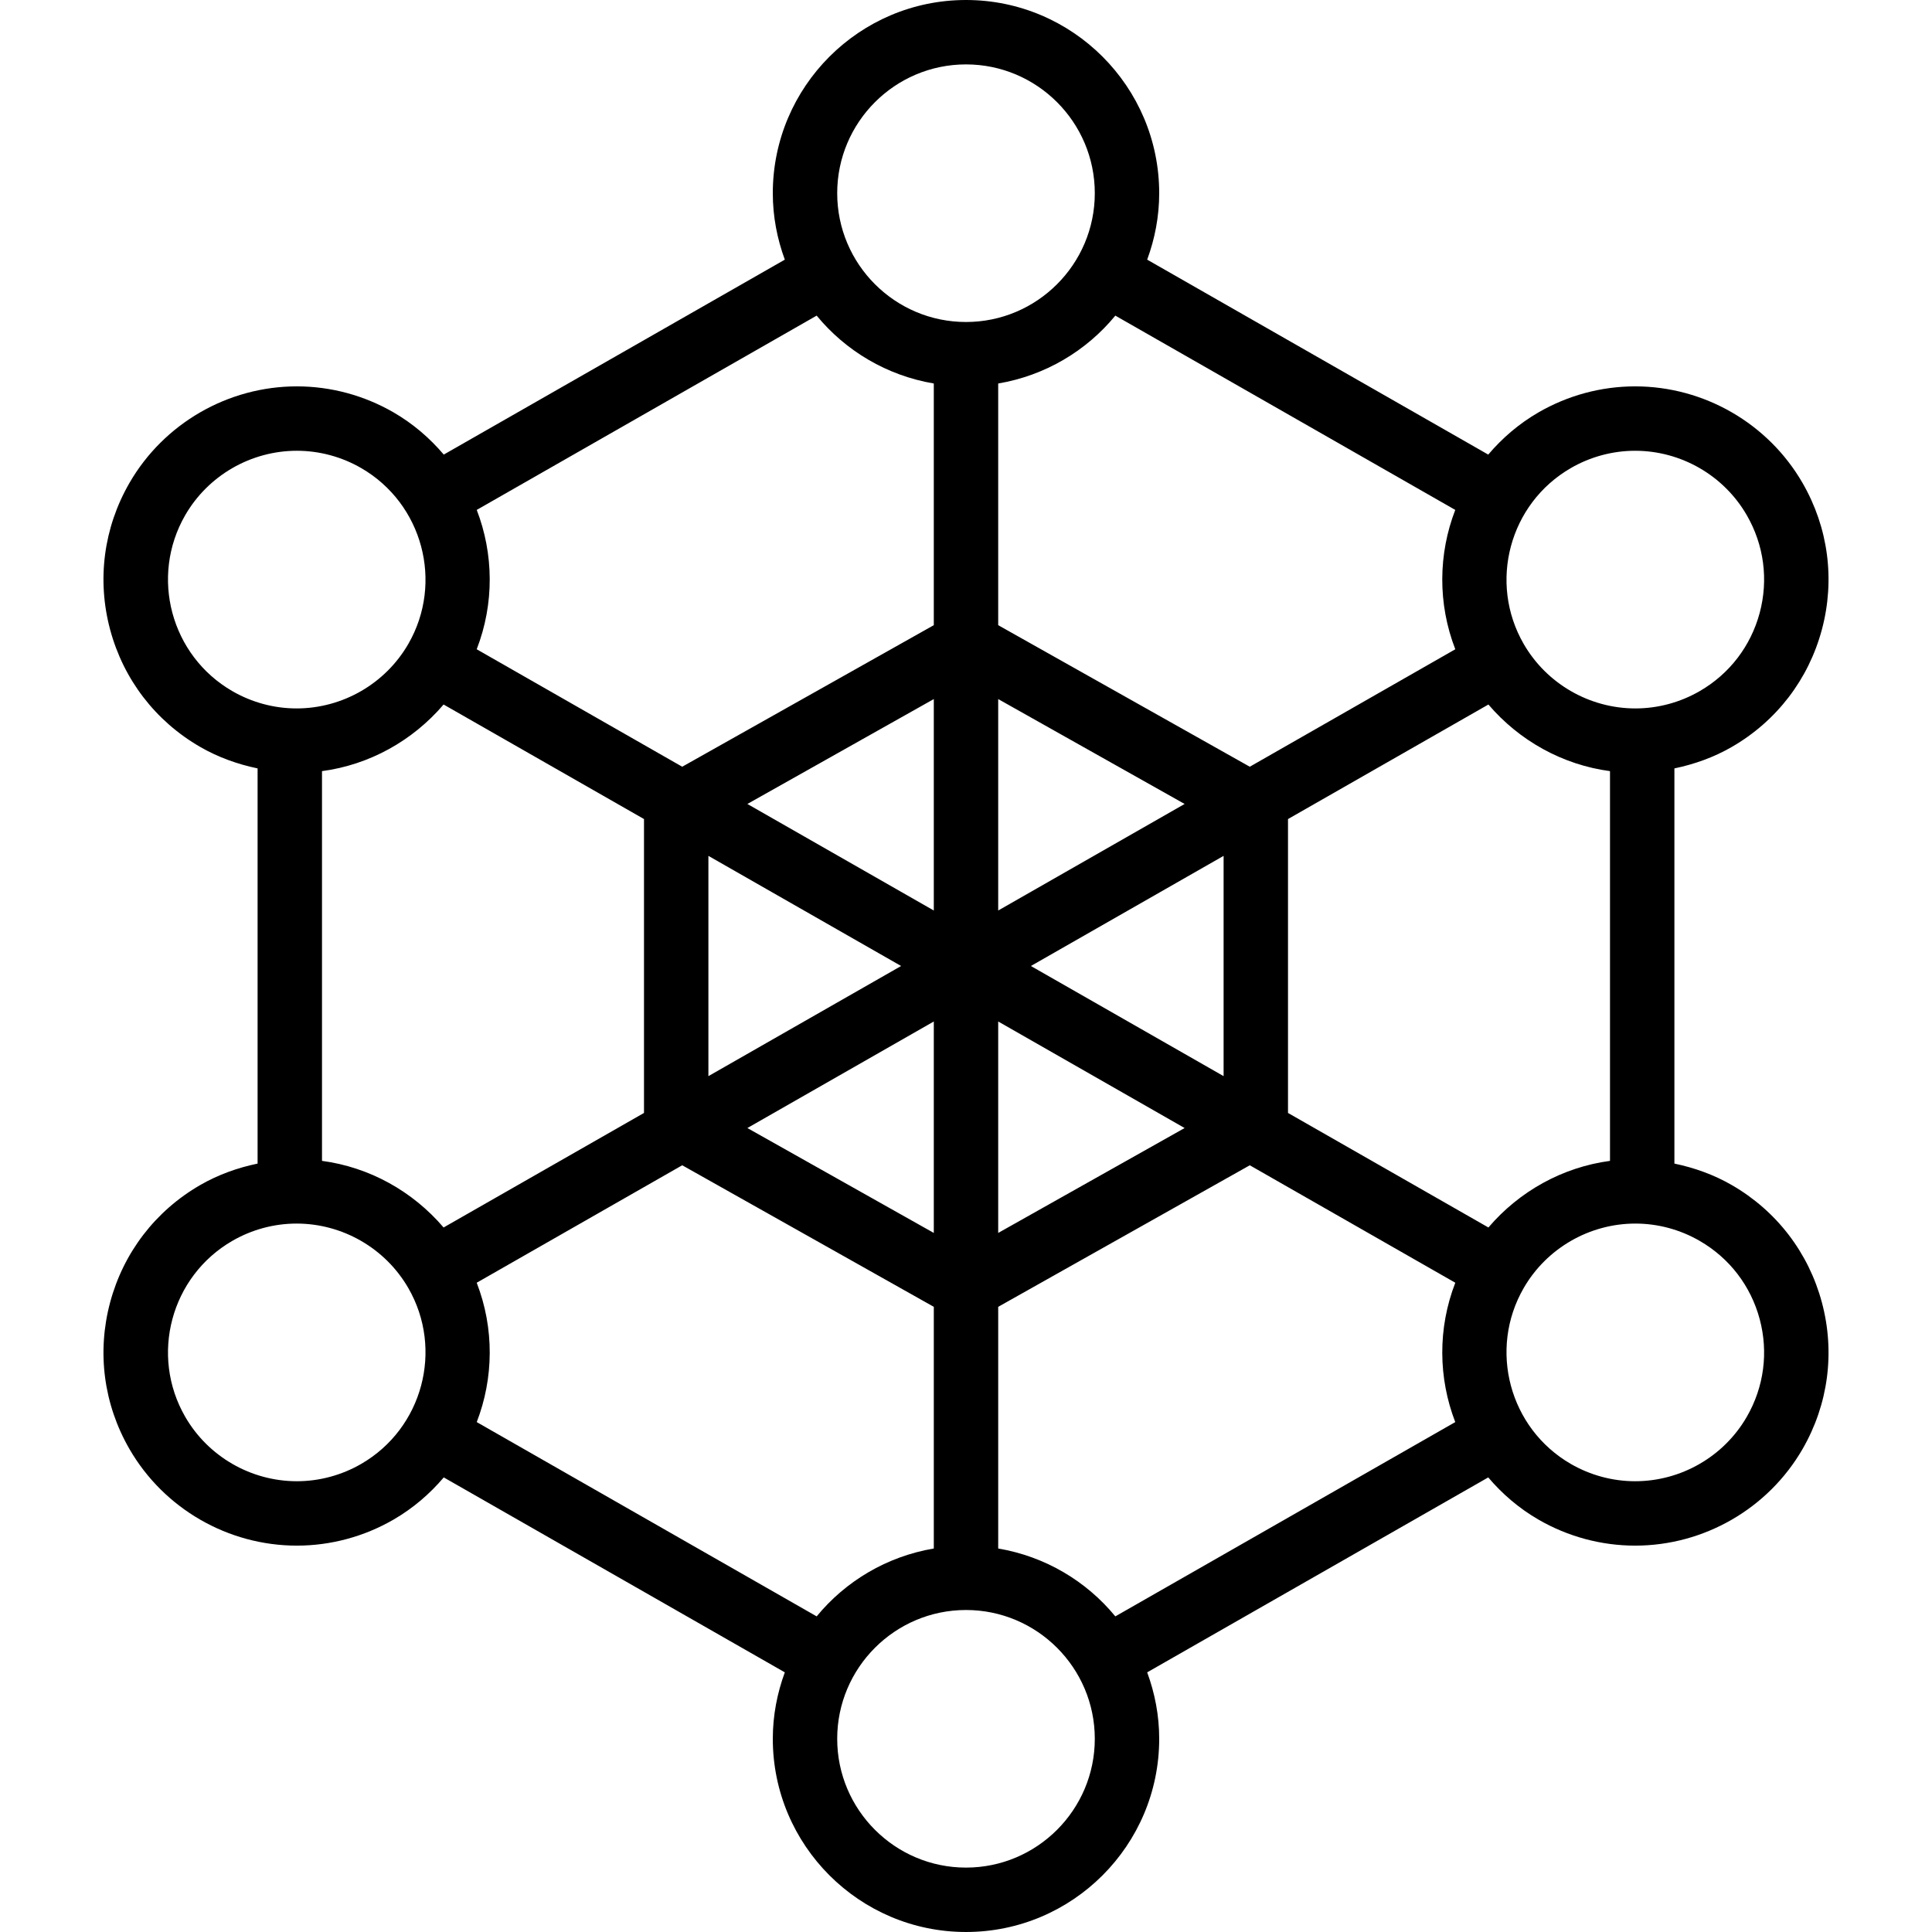 <?xml version="1.0" encoding="iso-8859-1"?>
<!-- Generator: Adobe Illustrator 19.0.0, SVG Export Plug-In . SVG Version: 6.00 Build 0)  -->
<svg version="1.1" id="Capa_1" xmlns="http://www.w3.org/2000/svg" xmlns:xlink="http://www.w3.org/1999/xlink" x="0px" y="0px"
	 viewBox="0 0 512 512" style="enable-background:new 0 0 512 512;" xml:space="preserve">
<g>
	<g>
		<path d="M482.817,345.15c-3.542-13.212-12.017-24.25-23.858-31.088c-4.744-2.743-9.907-4.592-15.225-5.698V203.635
			c5.318-1.106,10.481-2.953,15.225-5.694c11.842-6.842,20.317-17.879,23.858-31.092c3.533-13.208,1.717-27.004-5.117-38.846
			c-9.117-15.8-26.117-25.612-44.375-25.612c-8.942,0-17.783,2.375-25.567,6.871c-5.222,3.016-9.663,6.853-13.358,11.209
			L304.014,68.81c2.024-5.501,3.186-11.416,3.186-17.61C307.2,22.967,284.233,0,256,0c-28.233,0-51.2,22.967-51.2,51.2
			c0,6.195,1.162,12.109,3.186,17.61l-90.385,51.66c-3.695-4.357-8.136-8.195-13.359-11.212c-7.783-4.492-16.625-6.867-25.567-6.867
			c-18.258,0-35.258,9.812-44.375,25.608c-6.833,11.846-8.65,25.642-5.117,38.85c3.542,13.213,12.017,24.25,23.858,31.088
			c4.744,2.743,9.907,4.592,15.225,5.698v104.729c-5.318,1.106-10.481,2.953-15.225,5.694C41.2,320.9,32.725,331.938,29.183,345.15
			c-3.533,13.208-1.717,27.004,5.117,38.846c9.117,15.8,26.117,25.612,44.375,25.612c8.942,0,17.783-2.375,25.567-6.871
			c5.222-3.016,9.663-6.853,13.358-11.209l90.386,51.661c-2.024,5.501-3.186,11.416-3.186,17.61c0,28.233,22.967,51.2,51.2,51.2
			c28.233,0,51.2-22.967,51.2-51.2c0-6.195-1.162-12.109-3.186-17.61l90.385-51.66c3.695,4.357,8.136,8.196,13.359,11.212
			c7.783,4.492,16.625,6.867,25.567,6.867c18.258,0,35.258-9.813,44.375-25.608C484.533,372.154,486.35,358.358,482.817,345.15z
			 M416.292,124.042c5.192-3,11.083-4.583,17.033-4.583c12.175,0,23.517,6.542,29.592,17.075c4.558,7.896,5.775,17.096,3.417,25.9
			c-2.367,8.808-8.008,16.167-15.908,20.729c-5.192,2.996-11.075,4.579-17.025,4.579c-12.175,0-23.517-6.542-29.6-17.075
			C394.392,154.367,400,133.45,416.292,124.042z M295.574,83.643l90.085,51.489c-4.492,11.634-4.693,24.794,0.009,36.931
			l-54.464,31.128l-66.672-37.514v-64.047C276.961,99.531,287.896,92.993,295.574,83.643z M273.196,256l51.071-29.189v58.377
			L273.196,256z M313.938,298.941l-49.405,27.799v-56.035L313.938,298.941z M264.533,241.295V185.26l49.405,27.799L264.533,241.295z
			 M256,17.067c18.825,0,34.133,15.313,34.133,34.133S274.825,85.333,256,85.333c-18.825,0-34.133-15.312-34.133-34.133
			S237.175,17.067,256,17.067z M126.341,135.131l90.085-51.489c7.679,9.35,18.614,15.888,31.041,17.987v64.047l-66.672,37.514
			l-54.464-31.128C131.033,159.926,130.832,146.766,126.341,135.131z M247.467,270.705v56.035l-49.405-27.799L247.467,270.705z
			 M187.733,285.189v-58.377L238.804,256L187.733,285.189z M198.062,213.059l49.405-27.799v56.035L198.062,213.059z M61.575,183.158
			c-16.3-9.408-21.9-30.325-12.492-46.629C55.158,126,66.5,119.458,78.675,119.458c5.95,0,11.842,1.583,17.033,4.579
			c16.292,9.413,21.9,30.329,12.492,46.629c-6.083,10.533-17.425,17.075-29.6,17.075C72.65,187.742,66.767,186.158,61.575,183.158z
			 M95.708,387.958c-5.192,3-11.083,4.583-17.033,4.583c-12.175,0-23.517-6.542-29.592-17.075
			c-9.408-16.3-3.808-37.217,12.492-46.629c5.192-2.996,11.075-4.579,17.025-4.579c12.175,0,23.517,6.542,29.6,17.075
			C117.608,357.633,112,378.55,95.708,387.958z M117.556,325.296c-8.193-9.601-19.655-15.979-32.223-17.655V204.358
			c12.568-1.676,24.03-8.054,32.223-17.655l53.11,30.354v77.884L117.556,325.296z M216.426,428.357l-90.085-51.489
			c4.492-11.634,4.693-24.794-0.009-36.931l54.464-31.128l66.672,37.514v64.047C235.039,412.469,224.104,419.007,216.426,428.357z
			 M256,494.933c-18.825,0-34.133-15.312-34.133-34.133s15.308-34.133,34.133-34.133c18.825,0,34.133,15.313,34.133,34.133
			S274.825,494.933,256,494.933z M385.659,376.869l-90.085,51.488c-7.679-9.35-18.614-15.888-31.041-17.986v-64.047l66.672-37.514
			l54.464,31.128C380.967,352.074,381.168,365.234,385.659,376.869z M394.444,325.296l-53.11-30.354v-77.884l53.11-30.354
			c8.192,9.601,19.655,15.979,32.223,17.655v103.283C414.098,309.318,402.636,315.695,394.444,325.296z M462.917,375.471
			c-6.075,10.529-17.417,17.071-29.592,17.071c-5.95,0-11.842-1.583-17.033-4.579c-16.292-9.412-21.9-30.329-12.492-46.629
			c6.083-10.533,17.425-17.075,29.6-17.075c5.95,0,11.833,1.583,17.025,4.583c7.9,4.558,13.542,11.917,15.908,20.725
			C468.692,358.371,467.475,367.571,462.917,375.471z"/>
	</g>
</g>
<g>
</g>
<g>
</g>
<g>
</g>
<g>
</g>
<g>
</g>
<g>
</g>
<g>
</g>
<g>
</g>
<g>
</g>
<g>
</g>
<g>
</g>
<g>
</g>
<g>
</g>
<g>
</g>
<g>
</g>
</svg>
